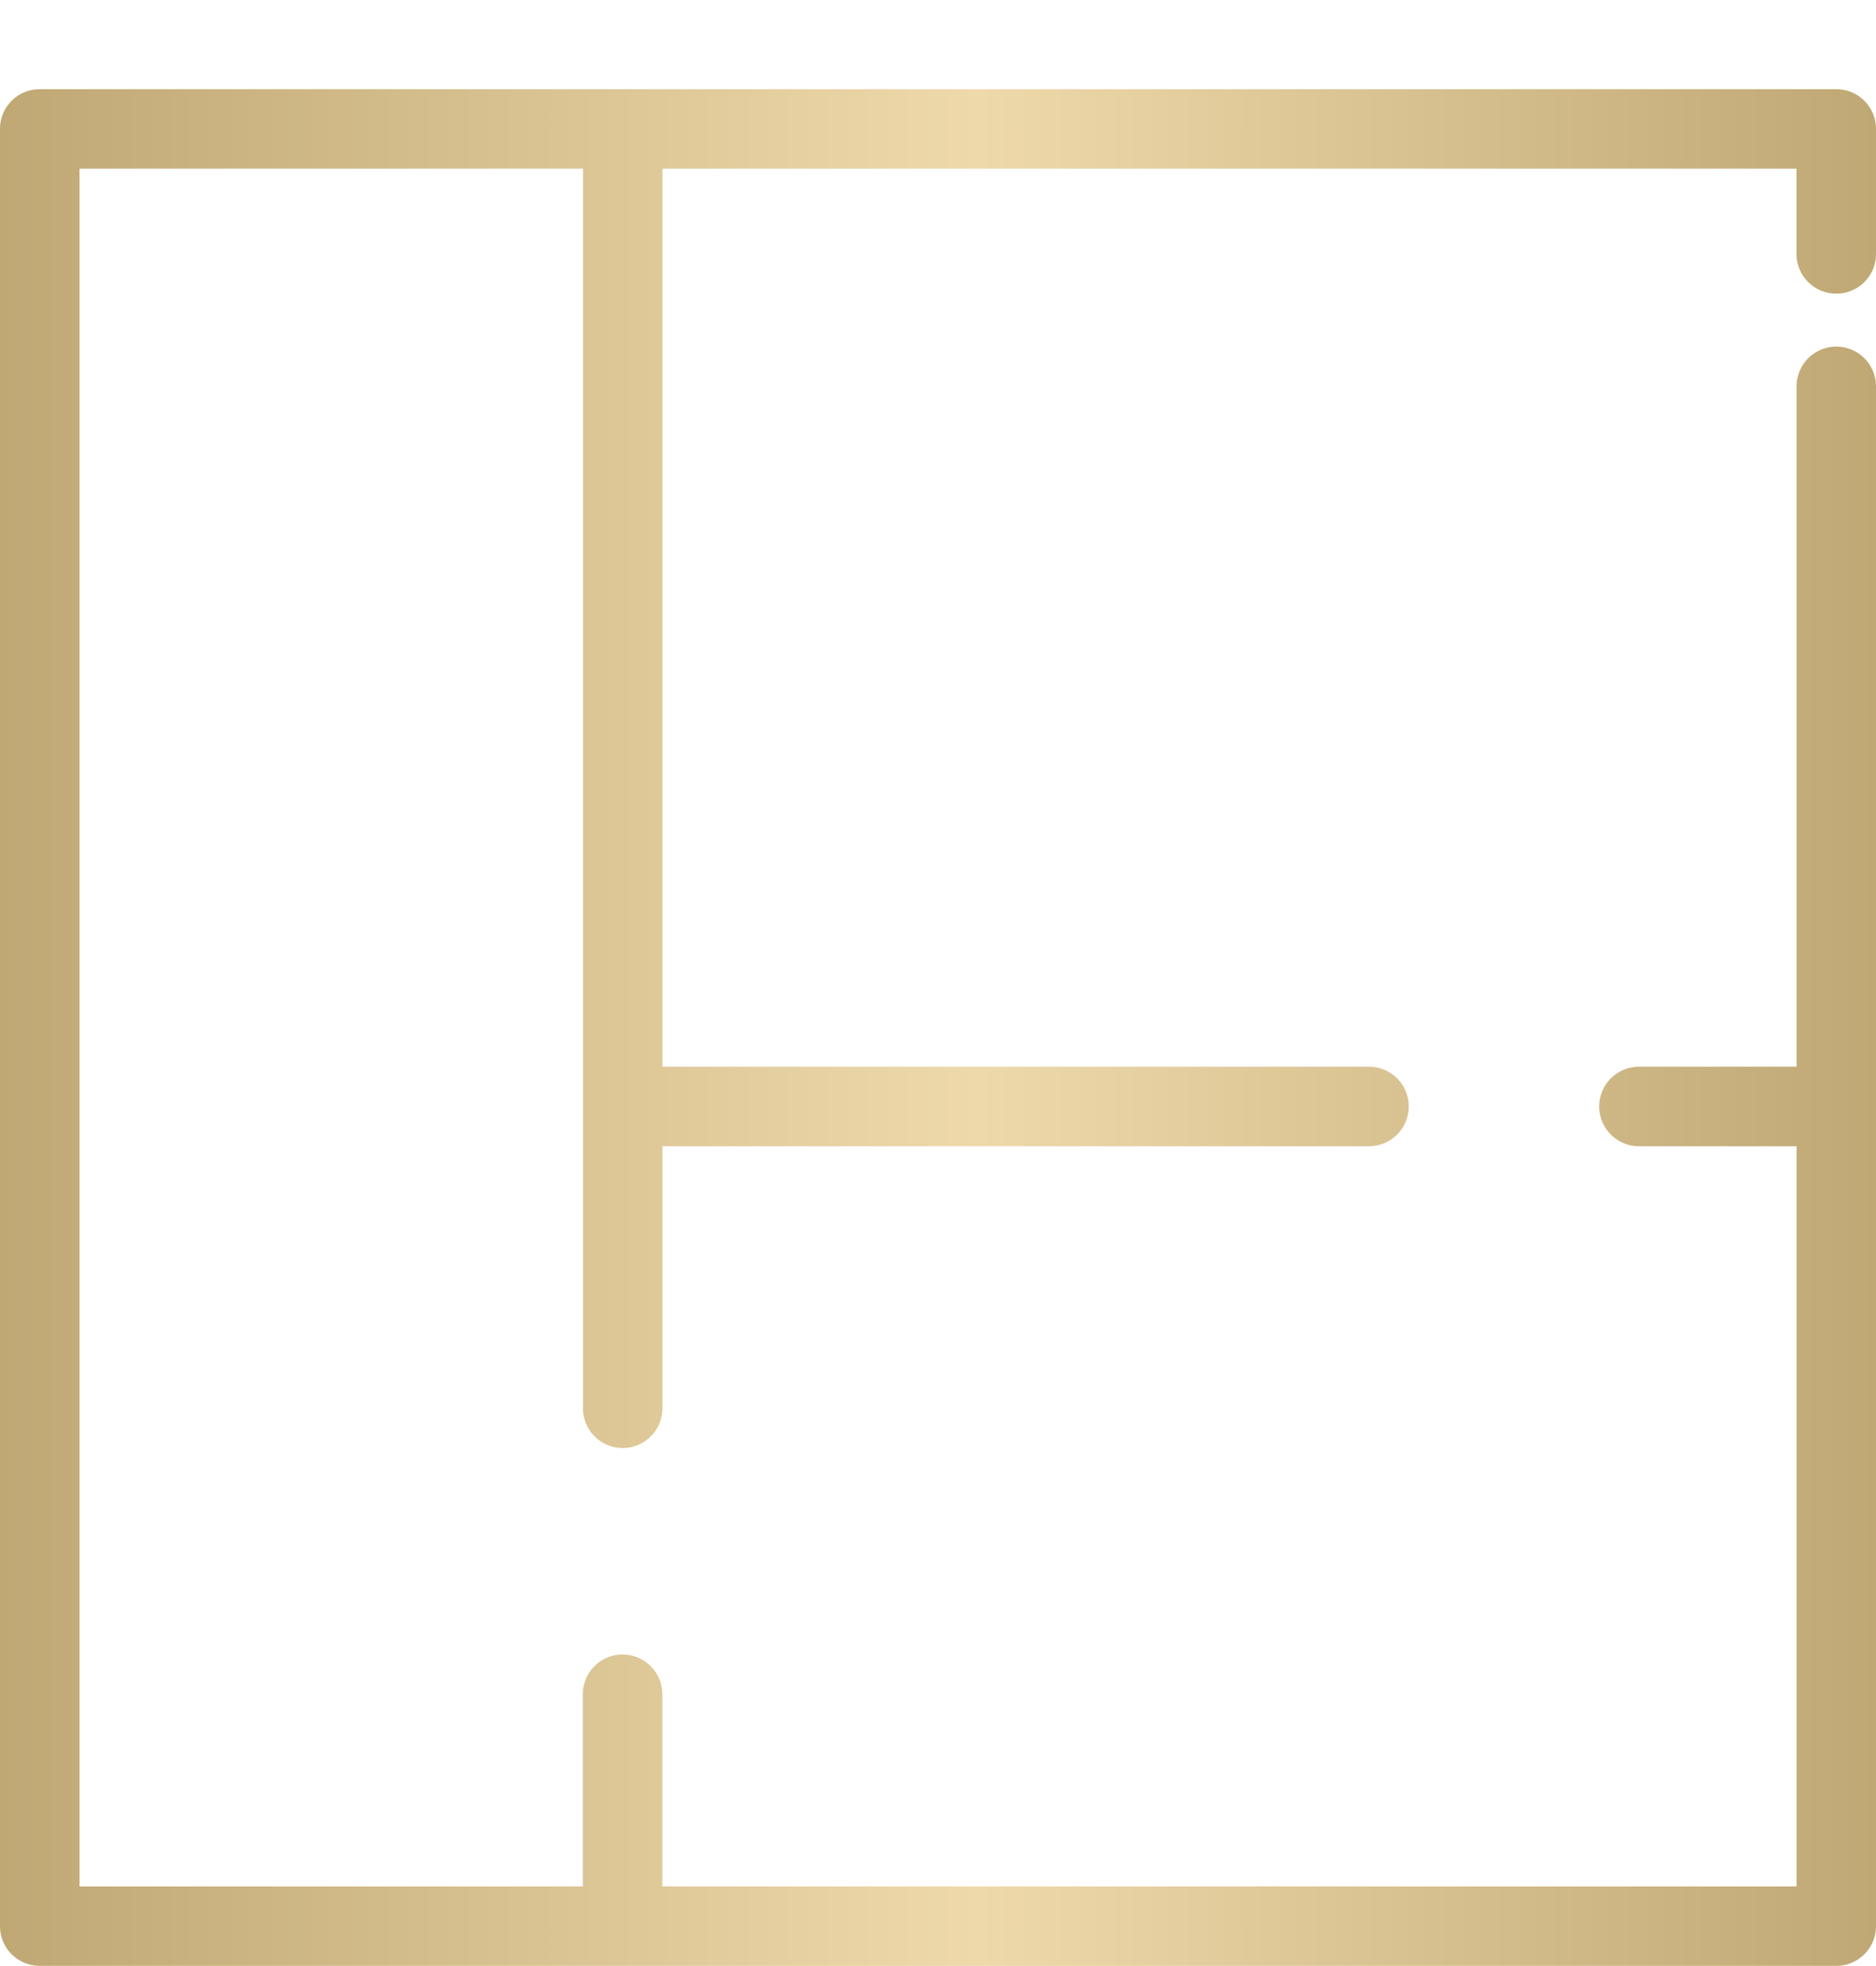 <svg width="21" height="22" fill="none" xmlns="http://www.w3.org/2000/svg"><path d="M20.556 3.286A.444.444 0 0021 2.842v-1.4a.444.444 0 00-.444-.444H.444A.444.444 0 000 1.442v20.112c0 .245.199.444.444.444h20.111a.444.444 0 00.445-.444V4.323a.444.444 0 10-.889 0v7.614h-1.765a.444.444 0 100 .889h1.765v8.283H7.414v-2.15a.444.444 0 00-.89 0v2.15H.89V1.887h5.636v13.872a.444.444 0 00.889 0v-2.933h7.91a.444.444 0 100-.889h-7.91V1.887H20.11v.955c0 .245.2.444.445.444z" fill="url(#paint0_linear)"/><defs><linearGradient id="paint0_linear" x1="0" y1="11.586" x2="21" y2="11.586" gradientUnits="userSpaceOnUse"><stop stop-color="#BFA874"/><stop offset=".521" stop-color="#EED9AB"/><stop offset="1" stop-color="#BFA874"/></linearGradient></defs></svg>